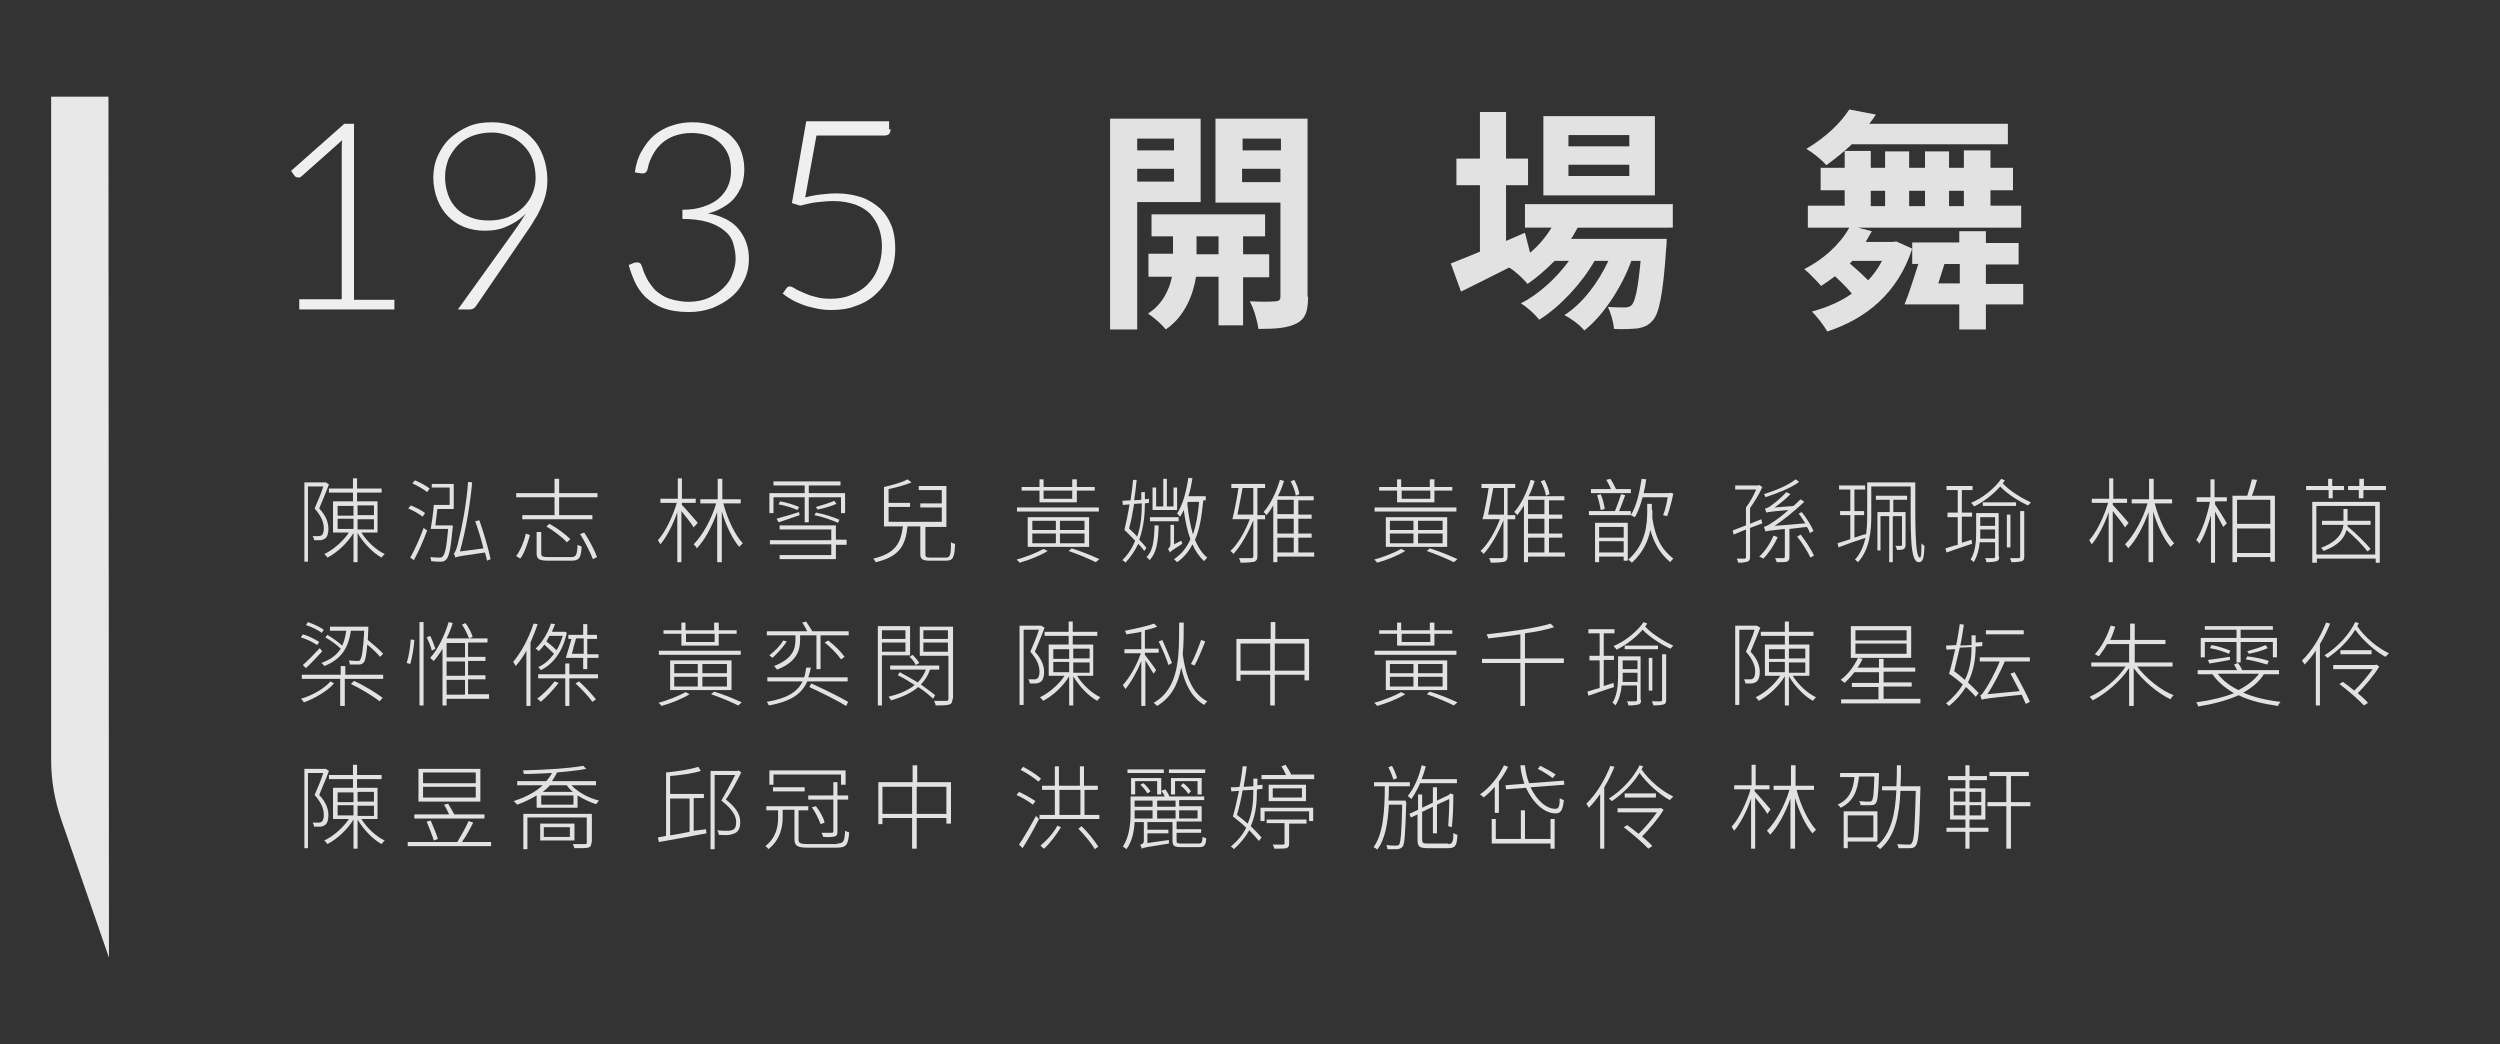 <?xml version="1.0" encoding="utf-8"?>
<!-- Generator: Adobe Illustrator 19.0.0, SVG Export Plug-In . SVG Version: 6.00 Build 0)  -->
<svg version="1.2" baseProfile="tiny" id="圖層_1"
	 xmlns="http://www.w3.org/2000/svg" xmlns:xlink="http://www.w3.org/1999/xlink" x="0px" y="0px" viewBox="-53 318.8 488.7 204.1"
	 xml:space="preserve">
<rect x="-53" y="318.8" width="488.7" height="204.1" fill="#333333" stroke="none"/>
<path id="XMLID_17_" fill="#E8E8E8" d="M-31.7,506l-9.3-26.9c-1.3-3.8-2-7.7-2-11.6V337.7h11.2L-31.7,506L-31.7,506z"/>
<g id="XMLID_16_">
	<path fill="#EFEFEF" d="M5.5,377.3h8.3V348c0-0.6,0-1.2,0.1-1.8l-8,7.1c-0.2,0.2-0.4,0.2-0.6,0.2c-0.3,0-0.5-0.1-0.7-0.3l-0.7-1
		l10.4-9.2h1.9v34.4h7.9v1.9H5.5V377.3z"/>
	<path fill="#EFEFEF" d="M41.9,363.9c-1.5,0-2.8-0.2-4.1-0.7c-1.3-0.5-2.3-1.2-3.2-2.1c-0.9-0.9-1.6-2-2.1-3.3
		c-0.5-1.3-0.8-2.7-0.8-4.3c0-1.5,0.3-3,0.9-4.3c0.6-1.3,1.4-2.5,2.4-3.4s2.2-1.7,3.6-2.3c1.4-0.6,2.9-0.8,4.6-0.8
		c1.6,0,3.1,0.3,4.4,0.8c1.3,0.5,2.5,1.3,3.4,2.3c1,1,1.7,2.2,2.2,3.6c0.5,1.4,0.8,2.9,0.8,4.6c0,0.9-0.1,1.8-0.3,2.7
		c-0.2,0.9-0.5,1.7-0.9,2.6c-0.4,0.9-0.8,1.7-1.4,2.6c-0.5,0.9-1.2,1.9-1.9,2.9l-9.5,13.9c-0.3,0.4-0.7,0.6-1.3,0.6h-2.2l10.7-14.9
		c0.5-0.7,1-1.4,1.4-2c0.4-0.6,0.8-1.3,1.2-1.9c-1,1.1-2.2,1.9-3.6,2.5C45,363.6,43.5,363.9,41.9,363.9z M51.7,353.6
		c0-1.3-0.2-2.5-0.6-3.6c-0.4-1.1-1-2-1.8-2.8c-0.8-0.8-1.7-1.4-2.7-1.8c-1-0.4-2.2-0.7-3.4-0.7c-1.3,0-2.5,0.2-3.7,0.6
		c-1.1,0.4-2.1,1-2.9,1.8c-0.8,0.8-1.4,1.7-1.9,2.7c-0.4,1.1-0.7,2.2-0.7,3.5c0,1.3,0.2,2.5,0.6,3.6c0.4,1.1,1,2,1.7,2.7
		c0.7,0.7,1.6,1.3,2.7,1.7c1,0.4,2.2,0.6,3.5,0.6c1.4,0,2.7-0.2,3.9-0.7c1.1-0.5,2.1-1.1,2.9-1.9c0.8-0.8,1.4-1.7,1.8-2.7
		C51.5,355.6,51.7,354.6,51.7,353.6z"/>
	<path fill="#EFEFEF" d="M82.4,342.7c1.4,0,2.7,0.2,3.9,0.6c1.2,0.4,2.3,1,3.2,1.7c0.9,0.8,1.7,1.7,2.2,2.9s0.8,2.5,0.8,4
		c0,1.2-0.2,2.2-0.5,3.2c-0.4,0.9-0.9,1.8-1.5,2.5c-0.6,0.7-1.4,1.3-2.3,1.8s-1.8,0.9-2.8,1.1c2.7,0.5,4.7,1.5,6,3.1s2,3.5,2,5.8
		c0,1.5-0.3,2.9-0.9,4.1c-0.6,1.3-1.4,2.4-2.5,3.3c-1,0.9-2.3,1.6-3.7,2.2c-1.4,0.5-2.9,0.8-4.6,0.8c-2.1,0-3.8-0.3-5.1-0.8
		c-1.4-0.5-2.5-1.3-3.4-2.1c-0.9-0.9-1.6-1.9-2.1-3c-0.5-1.1-0.9-2.2-1.2-3.3l1-0.4c0.2-0.1,0.4-0.1,0.6-0.1s0.4,0,0.5,0.1
		c0.2,0.1,0.3,0.2,0.4,0.5l0.2,0.5c0.1,0.3,0.2,0.7,0.4,1.1s0.4,0.9,0.7,1.4c0.3,0.5,0.7,1,1.1,1.5s1,0.9,1.6,1.3
		c0.6,0.4,1.4,0.7,2.2,0.9c0.9,0.2,1.9,0.4,3,0.4c1.5,0,2.9-0.3,4-0.8c1.1-0.5,2.1-1.2,2.9-2c0.8-0.8,1.4-1.7,1.7-2.7
		c0.4-1,0.6-1.9,0.6-2.9c0-1.1-0.2-2.1-0.5-3.1c-0.3-1-0.9-1.8-1.8-2.5s-1.9-1.2-3.2-1.6c-1.3-0.4-3-0.6-4.9-0.6v-1.8
		c1.6,0,2.9-0.2,4.1-0.6s2.2-0.9,3-1.6c0.8-0.7,1.4-1.5,1.8-2.4c0.4-0.9,0.6-1.9,0.6-3c0-1.3-0.2-2.4-0.6-3.3
		c-0.4-0.9-1-1.7-1.7-2.3c-0.7-0.6-1.5-1.1-2.5-1.4c-1-0.3-2-0.4-3-0.4c-1.1,0-2.2,0.2-3.1,0.5s-1.8,0.8-2.5,1.4
		c-0.7,0.6-1.3,1.3-1.8,2.2c-0.5,0.9-0.9,1.8-1.1,2.9c-0.1,0.6-0.5,0.9-0.9,0.9c-0.1,0-0.2,0-0.3,0l-1.3-0.2
		c0.2-1.5,0.6-2.9,1.3-4.1s1.4-2.2,2.4-3.1c1-0.8,2.1-1.5,3.4-1.9C79.6,342.9,80.9,342.7,82.4,342.7z"/>
	<path fill="#EFEFEF" d="M121.1,344.1c0,0.3-0.1,0.6-0.3,0.9c-0.2,0.2-0.6,0.3-1.1,0.3h-13.1l-2.2,12.1c1.1-0.3,2.2-0.5,3.2-0.6
		c1-0.1,2-0.2,2.9-0.2c1.9,0,3.5,0.3,5,0.8c1.4,0.5,2.6,1.3,3.6,2.2c1,1,1.7,2.1,2.2,3.4c0.5,1.3,0.7,2.8,0.7,4.3
		c0,1.9-0.3,3.6-1,5.1s-1.6,2.8-2.7,3.8c-1.1,1.1-2.5,1.9-4,2.4c-1.5,0.6-3.1,0.8-4.8,0.8c-1,0-2-0.1-2.9-0.3s-1.8-0.4-2.6-0.7
		c-0.8-0.3-1.5-0.6-2.2-1c-0.7-0.4-1.3-0.8-1.8-1.2l0.7-1c0.2-0.3,0.4-0.4,0.7-0.4c0.2,0,0.5,0.1,1,0.4c0.4,0.3,1,0.5,1.6,0.8
		c0.7,0.3,1.4,0.6,2.3,0.8c0.9,0.3,1.9,0.4,3.1,0.4c1.4,0,2.7-0.2,3.9-0.7s2.3-1.1,3.2-2c0.9-0.9,1.6-1.9,2.1-3.2
		c0.5-1.3,0.8-2.7,0.8-4.3c0-1.3-0.2-2.5-0.6-3.6s-1-2-1.7-2.8c-0.8-0.8-1.8-1.4-2.9-1.8c-1.2-0.4-2.6-0.7-4.2-0.7
		c-1,0-2,0.1-3.1,0.2s-2.2,0.4-3.5,0.7l-1.6-0.5l2.8-16h16.2V344.1z"/>
</g>
<g id="XMLID_15_">
	<path fill="#E2E2E2" d="M169.3,358.3v24.9h-5.3V342h17.7v16.3H169.3z M169.3,345.9v2.3h7.2v-2.3H169.3z M176.5,354.3v-2.5h-7.2v2.5
		H176.5z M190,372.9v9.5h-4.8v-9.5h-4.4c-0.5,3.2-2,7.6-5.9,10.3c-0.8-1-2.4-2.4-3.5-3.1c2.9-1.8,4.2-4.8,4.7-7.2h-4.6v-4.5h4.8V365
		h-4.2v-4.3h22.2v4.3H190v3.5h5.1v4.5H190z M185.2,368.4V365h-4.3v3.5H185.2z M202.7,376.8c0,2.8-0.5,4.3-2.2,5.2
		c-1.7,0.9-4,1.1-7.5,1.1c-0.2-1.5-0.9-4-1.7-5.4c2.1,0.1,4.3,0.1,5,0c0.7,0,1-0.3,1-0.9v-18.4h-12.7V342h18V376.8z M189.9,345.9
		v2.3h7.5v-2.3H189.9z M197.3,354.4v-2.6h-7.5v2.6H197.3z"/>
	<path fill="#E2E2E2" d="M255.4,363.3c-0.4,0.7-0.8,1.5-1.3,2.2h18.7c0,0,0,1.2-0.1,1.9c-0.6,9-1.4,12.7-2.6,14
		c-0.9,1.1-1.9,1.4-3,1.6c-1.1,0.1-2.8,0.2-4.6,0.1c-0.1-1.3-0.6-3.1-1.2-4.3c1.5,0.1,2.7,0.1,3.3,0.1c0.6,0,1-0.1,1.4-0.5
		c0.6-0.7,1.2-3,1.7-8.6h-1.8c-1.9,5.2-5.5,10.7-9.2,13.6c-0.9-1.1-2.5-2.3-3.9-3c3.5-2.2,6.6-6.3,8.6-10.6h-2.7
		c-2.5,4.4-6.8,9-10.8,11.5c-0.9-1.1-2.3-2.4-3.6-3.2c3.4-1.7,6.9-4.9,9.4-8.3h-2.8c-1.7,1.7-3.5,3.3-5.3,4.5
		c-0.7-0.9-2.4-2.5-3.6-3.2c-3.3,1.7-6.6,3.3-9.4,4.7l-2-5.5c1.6-0.6,3.5-1.4,5.7-2.3v-13h-4.6v-5.2h4.6v-9.1h5.1v9.1h4.3v5.2h-4.3
		v10.9l3.7-1.6l1,3.9c1.7-1.4,3.1-3.1,4.2-4.9h-5.2v-4.6h28.9v4.6H255.4z M270.5,357h-21.8v-15.5h21.8V357z M265.5,345.2h-11.9v2.2
		h11.9V345.2z M265.5,351h-11.9v2.2h11.9V351z"/>
	<path fill="#E2E2E2" d="M320.8,367.4c-2.8,8.7-9,13.7-16.6,16.2c-0.6-1.1-2.1-3-3-3.9c2.9-0.8,5.5-1.9,7.8-3.5
		c-0.8-1-2.1-2.3-3.3-3.4c-0.9,0.7-1.8,1.3-2.7,1.9c-0.7-0.8-2.3-2.5-3.3-3.3c3.6-1.8,6.9-4.7,8.8-8.1h-8.1v-4.3h7.2v-3h-4.7v-4.4
		h4.7v-3.3h5.1v3.3h2.8v-3.2h4.7v3.2h3.1v-3.2h4.7v3.2h2.9v-3.4h5.2v3.4h4.4v4.4h-4.4v3h6v4.3h-31.9l2.7,0.7
		c-0.4,0.7-0.8,1.4-1.2,2.1h5.2l0.8-0.1L320.8,367.4z M308.9,347.1c-1.5,1.4-3.1,2.7-4.9,4c-0.9-1.1-2.7-2.5-3.9-3.2
		c3.9-2.3,6.8-5.2,8.4-7.7l5.2,1c-0.4,0.6-0.8,1.2-1.3,1.8h27.1v4H308.9z M309.1,369.8l-0.5,0.5c1.3,1.1,2.6,2.3,3.6,3.3
		c1.1-1.2,1.9-2.3,2.7-3.8H309.1z M312.7,359.1h2.8v-3h-2.8V359.1z M342.5,378.3h-7.3v4.9h-5.2v-4.9h-5.7l-5,0
		c0.9-2.2,1.8-5.1,2.7-7.9h-1.2v-4.2h9.2V364h5.2v2.3h6.4v4.2h-6.4v3.8h7.3V378.3z M320.2,356.1v3h3.1v-3H320.2z M330.1,374.2v-3.8
		h-3c-0.4,1.3-0.8,2.5-1.2,3.8H330.1z M328,356.1v3h2.9v-3H328z"/>
</g>
<rect id="XMLID_19_" x="-1.2" y="409.9" fill="none" width="432.8" height="118.5"/>
<g>
	<path fill="#E2E2E2" d="M11.3,413.5c-0.5,1.4-1.3,3.2-1.9,4.7c1.4,1.5,1.8,2.8,1.8,4c0,0.8-0.2,1.6-0.7,1.9
		c-0.2,0.1-0.5,0.3-0.9,0.3c-0.4,0-0.8,0-1.2,0c0-0.2-0.1-0.5-0.3-0.8c0.5,0,0.9,0,1.2,0c0.3,0,0.5-0.1,0.6-0.2
		c0.3-0.2,0.4-0.8,0.4-1.3c0-1.1-0.4-2.3-1.8-3.9c0.6-1.4,1.3-3,1.7-4.3h-3v14.7H6.5v-15.5h4.1l0.1,0L11.3,413.5z M17.7,423
		c1.1,1.7,2.8,3.3,4.5,4.1c-0.2,0.2-0.5,0.5-0.6,0.7c-1.7-0.9-3.6-2.9-4.7-4.8v5.7h-0.8V423c-1.2,2-3.3,3.9-5.1,4.8
		c-0.1-0.2-0.4-0.5-0.6-0.7c1.7-0.8,3.7-2.5,4.8-4.2h-3.1v-6.1h3.9v-1.7h-4.7v-0.8h4.7v-2h0.8v2h4.8v0.8h-4.8v1.7h4v6.1H17.7z
		 M13,419.6h3.1v-1.9H13V419.6z M13,422.2h3.1v-2H13V422.2z M16.9,417.6v1.9h3.2v-1.9H16.9z M20.1,420.3h-3.2v2h3.2V420.3z"/>
	<path fill="#E2E2E2" d="M29.6,419.8c-0.6-0.5-1.8-1.2-2.8-1.6l0.5-0.6c1,0.4,2.2,1,2.8,1.5L29.6,419.8z M27.2,427.8
		c0.8-1.4,1.9-3.8,2.6-5.8l0.7,0.5c-0.7,1.9-1.7,4.2-2.6,5.8L27.2,427.8z M28.1,412.7c1,0.4,2.3,1.1,2.9,1.6l-0.5,0.7
		c-0.6-0.5-1.9-1.3-2.9-1.7L28.1,412.7z M31.4,413.4h4.3v4.9h-3.2c-0.1,1.1-0.3,2.2-0.4,3.2h3.4c0,0,0,0.3,0,0.4
		c-0.4,4.2-0.7,5.7-1.3,6.3c-0.3,0.3-0.6,0.4-1,0.4c-0.4,0-1.1,0-1.9-0.1c0-0.2-0.1-0.6-0.2-0.8c0.8,0.1,1.5,0.1,1.8,0.1
		s0.5,0,0.6-0.2c0.5-0.4,0.8-1.9,1.1-5.4h-3.4c0.2-1.2,0.5-3.2,0.6-4.7h3.1v-3.4h-3.5V413.4z M42.2,428.4c-0.1-0.5-0.2-1-0.4-1.6
		c-4.9,0.7-5.5,0.8-5.8,1c0-0.2-0.2-0.6-0.3-0.8c0.3-0.1,0.7-1.3,1-2.8c0.4-1.4,1.5-6.7,1.8-11.2l0.8,0.1c-0.4,4.4-1.3,9.7-2.4,13.5
		l4.6-0.6c-0.4-1.7-1-3.6-1.6-5.3l0.8-0.2c0.9,2.5,1.8,5.7,2.2,7.6L42.2,428.4z"/>
	<path fill="#E2E2E2" d="M47.9,427.5c0.9-1.2,1.6-3,1.9-4.4l0.8,0.3c-0.4,1.4-1,3.4-1.9,4.6L47.9,427.5z M63.8,415.2v0.8h-7.5v3.5
		h6.5v0.8H49.1v-0.8h6.3v-3.5h-7.5v-0.8h7.5v-2.8h0.9v2.8H63.8z M58.6,427.7c1,0,1.2-0.3,1.3-2.4c0.2,0.1,0.6,0.3,0.8,0.3
		c-0.1,2.3-0.5,2.8-2,2.8h-4.5c-1.8,0-2.3-0.3-2.3-1.4v-4.2h0.9v4.2c0,0.5,0.2,0.7,1.4,0.7H58.6z M57.8,424.8
		c-0.8-0.9-2.5-2.2-4-3.1l0.6-0.5c1.5,0.8,3.2,2.1,4.1,3L57.8,424.8z M61.2,422.9c1,1.5,2.1,3.6,2.5,4.8l-0.8,0.4
		c-0.5-1.3-1.5-3.3-2.5-4.9L61.2,422.9z"/>
	<path fill="#E2E2E2" d="M82.6,421.9c-0.4-0.7-1.6-2.2-2.4-3.2v10h-0.8v-9.8c-0.8,2.4-2.1,4.9-3.3,6.3c-0.1-0.2-0.4-0.6-0.5-0.8
		c1.4-1.5,2.9-4.6,3.7-7.3h-3.2v-0.8h3.4v-4h0.8v4h2.7v0.8h-2.7v0.4c0.6,0.6,2.6,2.9,3.1,3.5L82.6,421.9z M88.4,417.2
		c0.8,3.1,2.3,6.2,3.8,7.8c-0.2,0.2-0.5,0.5-0.7,0.7c-1.3-1.5-2.6-4.2-3.4-6.9v9.9h-0.9v-9.8c-1,2.8-2.5,5.6-4,7.1
		c-0.1-0.3-0.4-0.6-0.6-0.8c1.7-1.7,3.5-4.9,4.4-8h-3.1v-0.8h3.4v-4h0.9v4h3.6v0.8H88.4z"/>
	<path fill="#E2E2E2" d="M98.2,419.1h-0.8v-3.9h6.9v-1.5h-6.1v-0.8h13.1v0.8h-6.2v1.5h7.1v3.9h-0.8V416h-6.3v4.9h-0.8V416h-6.1
		V419.1z M112.5,425.3h-2.1v2.8h-11v-0.8h10.1v-2.1h-12v-0.8h12v-2.1H99.4v-0.8h11v2.8h2.1V425.3z M98.8,420.2
		c1.1-0.3,2.8-0.8,4.4-1.3l0.1,0.6c-1.4,0.5-2.9,1-4.1,1.4L98.8,420.2z M99.5,416.8c1.2,0.2,2.8,0.7,3.7,1.1l-0.3,0.6
		c-0.9-0.4-2.4-0.9-3.7-1.1L99.5,416.8z M110.8,421c-1.1-0.5-3-1.2-4.6-1.5l0.3-0.5c1.6,0.3,3.5,0.9,4.6,1.4L110.8,421z
		 M110.5,417.3c-1.1,0.5-2.6,0.9-3.7,1.1l-0.3-0.5c1.1-0.3,2.7-0.8,3.6-1.2L110.5,417.3z"/>
	<path fill="#E2E2E2" d="M131.9,427.8c0.8,0,1-0.4,1-3c0.2,0.1,0.5,0.3,0.8,0.3c-0.1,2.7-0.4,3.3-1.8,3.3h-3.1
		c-1.5,0-1.9-0.3-1.9-1.3v-5.4h-2.5c-0.4,3.8-1.6,5.9-6.2,7c-0.1-0.2-0.3-0.5-0.5-0.7c4.3-1,5.4-3,5.8-6.3h-3.7V414h0
		c1.7-0.4,3.6-0.9,4.6-1.5l0.8,0.6c-1.2,0.5-3,1-4.5,1.3v2.7h4.2v0.8h-4.2v2.9h10.4V418h-4.2v-0.8h4.2v-2.6h-4.5v-0.8h5.4v8h-4.1
		v5.4c0,0.5,0.2,0.6,1,0.6H131.9z"/>
	<path fill="#E2E2E2" d="M151.8,426.5c-1.4,0.9-3.7,1.8-5.5,2.3c-0.1-0.2-0.4-0.5-0.6-0.6c1.8-0.5,4.1-1.4,5.3-2.1L151.8,426.5z
		 M161.8,418.8h-16v-0.8h16V418.8z M150.2,414.7h-3.5v-0.7h3.5v-1.5h0.8v1.5h5.6v-1.5h0.9v1.5h3.5v0.7h-3.5v2.3h-7.3V414.7z
		 M147.9,425.7v-5.8h12v5.8H147.9z M148.8,422.4h4.6v-1.8h-4.6V422.4z M148.8,425h4.6v-1.9h-4.6V425z M151,414.7v1.6h5.6v-1.6H151z
		 M159,420.6h-4.8v1.8h4.8V420.6z M159,423.1h-4.8v1.9h4.8V423.1z M156.5,426c2,0.6,4.1,1.5,5.4,2.1l-0.7,0.6
		c-1.2-0.6-3.3-1.5-5.3-2.2L156.5,426z"/>
	<path fill="#E2E2E2" d="M170.7,426.5c-0.3-0.4-0.7-0.9-1.2-1.4c-0.6,1.3-1.4,2.5-2.5,3.7c-0.1-0.2-0.4-0.4-0.6-0.5
		c1.2-1.2,2-2.5,2.5-3.8c-0.7-0.7-1.4-1.5-2.1-2.1c0.3-1.3,0.7-3.1,1-5l-1.3,0.1l-0.1-0.8l1.6-0.1c0.2-1.4,0.4-2.8,0.5-4l0.7,0
		c-0.1,1.2-0.3,2.6-0.5,4l1.4-0.1V415h0.7v1.4l0.8-0.1v0.8l-0.8,0.1c0,2.1-0.2,4.6-1.1,7.1c0.6,0.6,1.1,1.2,1.4,1.6L170.7,426.5z
		 M168.7,417.3c-0.3,1.8-0.6,3.5-1,4.8c0.5,0.5,1.1,1,1.6,1.6c0.8-2.3,0.9-4.6,0.9-6.5L168.7,417.3z M173.5,421.5
		c-0.1,3.2-0.4,5.4-1.8,6.8c-0.1-0.2-0.4-0.5-0.6-0.6c1.3-1.2,1.5-3.2,1.6-6.2H173.5z M171.8,419.9h5.6v0.8h-5.6V419.9z
		 M177.1,418.5h-4.8v-4.4h0.7v3.7h1.4v-5.4h0.7v5.4h1.3v-3.7h0.7V418.5z M177.9,424.5c0.1,0.2,0.2,0.5,0.2,0.6
		c-2,1.3-2.3,1.5-2.4,1.7c-0.1-0.2-0.3-0.6-0.4-0.7c0.2-0.1,0.5-0.4,0.5-1.1v-3.6h0.7v3.8L177.9,424.5z M182.2,416.8
		c-0.3,3-0.7,5.5-1.6,7.5c0.6,1.5,1.4,2.7,2.4,3.5c-0.2,0.2-0.5,0.5-0.6,0.7c-0.9-0.8-1.7-1.9-2.3-3.3c-0.7,1.4-1.7,2.6-3,3.5
		c-0.1-0.1-0.4-0.4-0.6-0.6c1.5-1,2.5-2.3,3.2-3.9c-0.6-1.6-1-3.5-1.3-5.7c-0.2,0.5-0.5,0.9-0.7,1.3c-0.1-0.1-0.4-0.4-0.6-0.6
		c1.1-1.7,1.8-4.3,2.2-7l0.8,0.1c-0.2,1.2-0.4,2.4-0.8,3.5h3.4v0.8H182.2z M179.2,416.8c0,0.2-0.1,0.3-0.1,0.5
		c0.2,2.2,0.6,4.2,1.1,6c0.6-1.8,1-3.9,1.2-6.4H179.2z"/>
	<path fill="#E2E2E2" d="M192.8,419.5h1.5v0.8h-1.5v7.2c0,0.7-0.2,0.9-0.6,1.1c-0.5,0.1-1.3,0.2-2.7,0.2c0-0.3-0.2-0.6-0.3-0.9
		c1.1,0,2.1,0,2.4,0c0.3,0,0.4-0.1,0.4-0.4v-7c-1,2.5-2.5,5.1-3.9,6.6c-0.1-0.2-0.4-0.5-0.6-0.6c1.4-1.2,2.9-3.8,3.8-6.2h-3.4
		c0.4-1.5,0.9-4.1,1.2-6.1h-1.4v-0.8h6.6v0.8h-1.5V419.5z M189.9,414.2c-0.3,1.6-0.7,3.7-1,5.2h3.1v-5.2H189.9z M203.8,427.6h-7.1
		v1.1h-0.8v-11.1c-0.4,0.7-0.8,1.3-1.3,1.9c-0.1-0.2-0.5-0.5-0.6-0.6c1.4-1.6,2.5-3.9,3.2-6.3l0.8,0.2c-0.3,1-0.7,2.1-1.2,3h7v0.8
		h-3v2.8h2.6v0.8h-2.6v2.9h2.6v0.8h-2.6v2.9h3.1V427.6z M199.9,416.5h-3.2v2.8h3.2V416.5z M199.9,420.2h-3.2v2.9h3.2V420.2z
		 M196.7,426.8h3.2v-2.9h-3.2V426.8z M200.3,415.7c-0.1-0.8-0.5-1.9-1-2.8l0.7-0.3c0.5,0.9,0.9,2,1,2.8L200.3,415.7z"/>
	<path fill="#E2E2E2" d="M221.7,426.5c-1.4,0.9-3.7,1.8-5.5,2.3c-0.1-0.2-0.4-0.5-0.6-0.6c1.8-0.5,4.1-1.4,5.3-2.1L221.7,426.5z
		 M231.7,418.8h-16v-0.8h16V418.8z M220.1,414.7h-3.5v-0.7h3.5v-1.5h0.8v1.5h5.6v-1.5h0.9v1.5h3.5v0.7h-3.5v2.3h-7.3V414.7z
		 M217.9,425.7v-5.8h12v5.8H217.9z M218.7,422.4h4.6v-1.8h-4.6V422.4z M218.7,425h4.6v-1.9h-4.6V425z M221,414.7v1.6h5.6v-1.6H221z
		 M229,420.6h-4.8v1.8h4.8V420.6z M229,423.1h-4.8v1.9h4.8V423.1z M226.5,426c2,0.6,4.1,1.5,5.4,2.1l-0.7,0.6
		c-1.2-0.6-3.3-1.5-5.3-2.2L226.5,426z"/>
	<path fill="#E2E2E2" d="M241.7,419.5h1.5v0.8h-1.5v7.2c0,0.7-0.2,0.9-0.6,1.1c-0.5,0.1-1.3,0.2-2.7,0.2c0-0.3-0.2-0.6-0.3-0.9
		c1.1,0,2.1,0,2.4,0c0.3,0,0.4-0.1,0.4-0.4v-7c-1,2.5-2.5,5.1-3.9,6.6c-0.1-0.2-0.4-0.5-0.6-0.6c1.4-1.2,2.9-3.8,3.8-6.2h-3.4
		c0.4-1.5,0.9-4.1,1.2-6.1h-1.4v-0.8h6.6v0.8h-1.5V419.5z M238.9,414.2c-0.3,1.6-0.7,3.7-1,5.2h3.1v-5.2H238.9z M252.8,427.6h-7.1
		v1.1h-0.8v-11.1c-0.4,0.7-0.8,1.3-1.3,1.9c-0.1-0.2-0.5-0.5-0.6-0.6c1.4-1.6,2.5-3.9,3.2-6.3l0.8,0.2c-0.3,1-0.7,2.1-1.2,3h7v0.8
		h-3v2.8h2.6v0.8h-2.6v2.9h2.6v0.8h-2.6v2.9h3.1V427.6z M248.9,416.5h-3.2v2.8h3.2V416.5z M248.9,420.2h-3.2v2.9h3.2V420.2z
		 M245.7,426.8h3.2v-2.9h-3.2V426.8z M249.2,415.7c-0.1-0.8-0.5-1.9-1-2.8l0.7-0.3c0.5,0.9,0.9,2,1,2.8L249.2,415.7z"/>
	<path fill="#E2E2E2" d="M265.8,419.5h-8.2v-0.8h5.1c0.4-1,0.9-2.4,1.2-3.3l0.8,0.2c-0.4,1-0.8,2.2-1.2,3.1h2.3L265.8,419.5
		c1.1-1.8,1.7-4.4,2.1-7.1l0.9,0.1c-0.1,0.9-0.3,1.9-0.5,2.7h5l0.2-0.1l0.6,0.2c-0.3,1.5-0.8,3.3-1.2,4.4l-0.8-0.2
		c0.4-0.9,0.7-2.3,0.9-3.5h-4.9c-0.4,1.5-0.9,2.9-1.5,3.9C266.5,419.9,266,419.6,265.8,419.5L265.8,419.5z M265.7,415.2H258v-0.8
		h3.9c-0.2-0.6-0.6-1.2-0.9-1.8l0.8-0.2c0.4,0.6,0.8,1.4,1.1,2h2.9V415.2z M258.7,421h6.5v7.4h-0.8v-0.8h-4.8v1.1h-0.8V421z
		 M259.9,418.5c-0.1-0.8-0.4-2-0.7-2.9l0.7-0.2c0.4,0.9,0.7,2.1,0.8,2.9L259.9,418.5z M259.6,421.8v2.1h4.8v-2.1H259.6z
		 M264.4,426.8v-2.2h-4.8v2.2H264.4z M270,418.5c0,0.5,0,1.1,0,1.6c0.6,3.8,1.7,6,4.1,7.9c-0.2,0.2-0.5,0.5-0.6,0.7
		c-2-1.7-3.1-3.6-3.9-6.3c-0.4,2.1-1.4,4.4-3.6,6.4c-0.2-0.2-0.5-0.5-0.7-0.6c3.5-3.1,3.7-7,3.7-9.7v-1.2h0.9V418.5z"/>
	<path fill="#E2E2E2" d="M289.1,422v5.7c0,0.5-0.1,0.7-0.5,0.9c-0.4,0.1-0.9,0.2-1.8,0.2c0-0.2-0.2-0.5-0.3-0.8c0.7,0,1.4,0,1.5,0
		c0.2,0,0.3-0.1,0.3-0.3v-5.4l-2.4,1l-0.2-0.8c0.7-0.3,1.6-0.6,2.6-1V418c0.7-0.9,1.5-2.3,2-3.5h-4.1v-0.8h4.5l0.2-0.1l0.6,0.4
		c-0.6,1.4-1.6,3-2.4,4.1v3.1c0.7-0.3,1.4-0.6,2.2-0.9l0.2,0.8L289.1,422z M294.5,423.8c-0.7,1.6-1.8,3.2-2.8,4.2
		c-0.2-0.1-0.6-0.3-0.8-0.4c1.1-1,2.1-2.5,2.8-4.1L294.5,423.8z M298.7,413c-1.6,1.2-4.2,2.2-6.6,3c0-0.2-0.2-0.5-0.3-0.6
		c2.3-0.7,4.9-1.8,6.2-2.9L298.7,413z M296.8,422.2v5.5c0,0.5-0.1,0.7-0.5,0.9c-0.4,0.1-1,0.1-2,0.1c0-0.2-0.2-0.5-0.3-0.8
		c0.8,0,1.4,0,1.6,0c0.2,0,0.3-0.1,0.3-0.3v-5.4c-3,0.3-3.5,0.4-3.8,0.5c0-0.2-0.2-0.6-0.3-0.9c0.4-0.1,1-0.4,1.7-0.9
		c0.5-0.3,1.8-1.2,3.1-2.4c-3.5,0.3-4,0.4-4.3,0.5c-0.1-0.2-0.2-0.6-0.3-0.8c0.3,0,0.7-0.2,1.1-0.5c0.5-0.3,2-1.5,3.1-2.7l0.8,0.4
		c-1,1-2.1,1.9-3.1,2.6l3.7-0.3c0.5-0.4,0.9-0.9,1.4-1.3l0.7,0.5c-1.9,1.8-3.9,3.4-5.8,4.7l6-0.5c-0.4-0.6-0.8-1.3-1.3-1.9l0.6-0.3
		c0.9,1.1,1.9,2.7,2.3,3.7l-0.7,0.4c-0.1-0.3-0.3-0.8-0.6-1.2L296.8,422.2z M299,423.3c1,1.3,2.1,3,2.6,4.1l-0.7,0.4
		c-0.5-1.1-1.6-2.9-2.6-4.1L299,423.3z"/>
	<path fill="#E2E2E2" d="M311.8,423.9c-1.9,0.6-3.9,1.3-5.4,1.9l-0.2-0.8c0.7-0.2,1.5-0.5,2.5-0.8v-4.7h-2v-0.8h2v-4.2h-2.2v-0.8
		h5.1v0.8h-2.1v4.2h1.9v0.8h-1.9v4.4c0.7-0.2,1.4-0.5,2.2-0.7L311.8,423.9z M321.4,413.1c0,7.6-0.1,14.7,0.9,14.7
		c0.3,0,0.3-1.2,0.3-2.8c0.2,0.2,0.4,0.4,0.6,0.5c-0.1,2.4-0.3,3.2-1.1,3.2c-1.8,0-1.6-5.9-1.6-14.8h-7.7v5.8c0,2.8-0.3,6.5-2.6,9
		c-0.1-0.1-0.4-0.4-0.6-0.5c2.2-2.4,2.4-5.8,2.4-8.5v-6.6H321.4z M313.7,415.7h6.1v0.8h-2.7v2.4h2.4v6.4c0,0.4-0.1,0.6-0.3,0.8
		c-0.3,0.2-0.7,0.2-1.4,0.2c0-0.2-0.1-0.5-0.3-0.8c0.6,0,1,0,1.1,0c0.2,0,0.2-0.1,0.2-0.2v-5.6h-1.7v0.1H317v8.9h-0.7v-8.9h0v-0.1
		h-1.7v6.7H314v-7.5h2.4v-2.4h-2.7V415.7z"/>
	<path fill="#E2E2E2" d="M332.5,425.1c-1.8,0.6-3.6,1.2-5,1.7l-0.2-0.8c0.7-0.2,1.5-0.5,2.4-0.7v-5.4h-2V419h2v-4.4h-2.2v-0.8h5.1
		v0.8h-2.1v4.4h2v0.8h-2v5.1l1.9-0.6L332.5,425.1z M337.8,427.6c0,0.5-0.1,0.8-0.5,0.9c-0.4,0.1-1,0.2-2,0.2c0-0.2-0.1-0.6-0.3-0.8
		c0.8,0,1.5,0,1.7,0c0.2,0,0.3-0.1,0.3-0.3v-2.8h-3c-0.1,1.3-0.5,2.8-1.2,3.9c-0.1-0.2-0.5-0.5-0.6-0.5c1-1.6,1.1-3.7,1.1-5.3v-3.8
		h4.4V427.6z M338.9,412.7c-0.1,0.2-0.3,0.4-0.4,0.6c1.3,1.4,3.7,2.9,5.5,3.7c-0.2,0.2-0.4,0.5-0.6,0.6c-1.7-0.8-4-2.2-5.4-3.7
		c-1.4,1.6-3.4,3.1-5.1,3.9c-0.1-0.2-0.4-0.5-0.6-0.7c2.2-0.9,4.6-2.8,5.9-4.7L338.9,412.7z M337,424.1v-1.8h-2.9v0.6
		c0,0.4,0,0.8,0,1.2H337z M334.1,419.9v1.7h2.9v-1.7H334.1z M341.1,417.7h-6.5V417h6.5V417.7z M340,425.8h-0.7v-6.4h0.7V425.8z
		 M341.9,418.7h0.8v8.9c0,0.5-0.1,0.8-0.5,0.9c-0.4,0.1-1,0.2-2,0.2c0-0.2-0.2-0.5-0.3-0.8c0.8,0,1.5,0,1.7,0c0.2,0,0.3-0.1,0.3-0.3
		V418.7z"/>
	<path fill="#E2E2E2" d="M362.4,421.9c-0.4-0.7-1.6-2.2-2.4-3.2v10h-0.8v-9.8c-0.8,2.4-2.1,4.9-3.3,6.3c-0.1-0.2-0.4-0.6-0.5-0.8
		c1.4-1.5,2.9-4.6,3.7-7.3h-3.2v-0.8h3.4v-4h0.8v4h2.7v0.8H360v0.4c0.6,0.6,2.6,2.9,3.1,3.5L362.4,421.9z M368.2,417.2
		c0.8,3.1,2.3,6.2,3.8,7.8c-0.2,0.2-0.5,0.5-0.7,0.7c-1.3-1.5-2.6-4.2-3.4-6.9v9.9H367v-9.8c-1,2.8-2.5,5.6-4,7.1
		c-0.1-0.3-0.4-0.6-0.6-0.8c1.7-1.7,3.5-4.9,4.4-8h-3.1v-0.8h3.4v-4h0.9v4h3.6v0.8H368.2z"/>
	<path fill="#E2E2E2" d="M380,416h2.3v0.8H380v0.6c0.4,0.6,2,3.1,2.3,3.7l-0.7,0.7c-0.3-0.6-1.1-2-1.6-3v10h-0.8v-9.3
		c-0.6,2.2-1.4,4.3-2.3,5.6c-0.1-0.3-0.4-0.6-0.6-0.7c1.1-1.7,2.2-4.8,2.7-7.5h-2.6V416h2.7v-3.5h0.8V416z M391.7,415.7v12.9h-0.9
		v-0.9h-6.5v1h-0.9v-13h2.9c0.3-1,0.7-2.3,0.9-3.2l1,0.1c-0.3,1-0.6,2.2-1,3.1H391.7z M384.3,416.5v4.7h6.5v-4.7H384.3z
		 M390.8,426.9v-4.8h-6.5v4.8H390.8z"/>
	<path fill="#E2E2E2" d="M402.1,414.6h-4.3v-0.8h4.3v-1.4h0.8v1.4h2.3v0.8H403v1.6h-0.8V414.6z M399,416.9h13.2v11.9h-0.8V428h-11.5
		v0.8H399V416.9z M399.8,417.7v9.5h11.5v-9.5H399.8z M409.8,426.6c-0.8-1.1-2.5-2.8-4.1-4.2c-0.4,1.5-1.5,3-4.5,4.1
		c-0.1-0.2-0.3-0.5-0.5-0.6c3.4-1.3,4.2-3,4.4-4.5h-4.2v-0.8h4.2v0v-2.3h0.8v2.3v0h4.5v0.8h-4.5l0,0.3c1.7,1.4,3.6,3.3,4.5,4.4
		L409.8,426.6z M413.4,413.8v0.8H409v1.6h-0.9v-1.6H406v-0.8h2.2v-1.4h0.9v1.4H413.4z"/>
</g>
<g>
	<path fill="#E2E2E2" d="M12.3,452.4c-1.3,1.5-3.9,3-5.9,3.7c-0.1-0.2-0.4-0.6-0.6-0.7c2.1-0.6,4.5-1.9,5.8-3.4L12.3,452.4z
		 M9,444.9c-0.7-0.5-2.1-1.2-3.2-1.5l0.4-0.6c1.1,0.3,2.5,1,3.2,1.5L9,444.9z M14.4,450.7h7.5v0.8h-7.5v5.3h-0.9v-5.3H6v-0.8h7.6
		V449h0.9V450.7z M6.2,448.8c0.9-0.8,2.2-2.1,3.3-3.3l0.5,0.6c-1,1.1-2.1,2.3-3.2,3.3L6.2,448.8z M9.9,442.5c-0.7-0.5-2-1.2-3.1-1.5
		l0.4-0.6c1.1,0.4,2.4,1,3.1,1.5L9.9,442.5z M15.6,442c-0.5,3.8-2.2,5.8-5.2,7c-0.1-0.2-0.4-0.5-0.6-0.6c1.7-0.6,3-1.5,3.8-2.8
		c-0.7-0.7-1.9-1.6-3-2.2l0.4-0.5c1,0.6,2.1,1.4,2.9,2.1c0.4-0.8,0.6-1.8,0.8-2.9h-3.2v-0.8H19c0,0,0,0.3,0,0.4
		c0,0.8-0.1,1.5-0.1,2.2c1.1,0.9,2.4,2,3,2.7l-0.6,0.6c-0.5-0.6-1.5-1.6-2.5-2.4c-0.2,2.2-0.4,3.2-0.7,3.5c-0.3,0.3-0.5,0.4-1,0.4
		c-0.4,0-1,0-1.7,0c0-0.2-0.1-0.5-0.2-0.8c0.7,0.1,1.4,0.1,1.7,0.1s0.4,0,0.5-0.2c0.3-0.4,0.6-1.8,0.8-5.7H15.6z M16.2,451.9
		c2,0.9,4.4,2.4,5.6,3.3l-0.6,0.7c-1.2-1-3.6-2.4-5.6-3.4L16.2,451.9z"/>
	<path fill="#E2E2E2" d="M26.5,448.4c0.4-1.2,0.7-3.2,0.8-4.6l0.7,0.1c-0.1,1.4-0.4,3.4-0.8,4.7L26.5,448.4z M29,440.4h0.8v16.3H29
		V440.4z M31.4,446c-0.1-0.7-0.6-1.8-1-2.6l0.7-0.3c0.4,0.8,0.8,1.9,1,2.5L31.4,446z M42.8,455.4h-8.5v1.3h-0.8v-11.1
		c-0.5,0.9-1.1,1.7-1.7,2.4c-0.2-0.1-0.5-0.4-0.7-0.6c1.5-1.7,2.8-4.3,3.6-7l0.8,0.2c-0.3,1-0.7,2-1.2,3h8v0.8h-3.8v2.8h3.4v0.8
		h-3.4v2.8h3.4v0.8h-3.4v2.9h4.1V455.4z M37.9,444.5h-3.6v2.8h3.6V444.5z M37.9,448.1h-3.6v2.8h3.6V448.1z M34.3,454.6h3.6v-2.9
		h-3.6V454.6z M38.7,443.6c-0.3-0.7-0.8-1.9-1.4-2.7l0.7-0.3c0.6,0.8,1.2,2,1.4,2.7L38.7,443.6z"/>
	<path fill="#E2E2E2" d="M52.1,440.8c-0.4,1.2-0.9,2.4-1.4,3.6v12.4h-0.8v-10.8c-0.6,1.1-1.3,2.1-2.1,3c-0.1-0.2-0.3-0.6-0.5-0.8
		c1.6-1.9,3.1-4.7,4-7.5L52.1,440.8z M57.8,442.5c-0.8,3.8-2.8,6.2-5.1,7.3c-0.1-0.2-0.3-0.5-0.5-0.6c1.2-0.5,2.2-1.4,3.1-2.6
		c-0.5-0.5-1.3-1.2-1.9-1.8c-0.3,0.5-0.7,0.9-1.1,1.3c-0.1-0.2-0.4-0.4-0.6-0.5c1.5-1.4,2.5-3.4,3-4.9l0.8,0.1
		c-0.2,0.5-0.4,1-0.6,1.5h2.4l0.2,0L57.8,442.5z M56.2,452.3c-1,1.3-2.4,2.8-3.5,3.7c-0.1-0.2-0.5-0.5-0.7-0.6
		c1.2-0.9,2.5-2.2,3.4-3.4L56.2,452.3z M58.3,450.6h5.6v0.8h-5.6v5.4h-0.8v-5.4h-5.3v-0.8h5.3v-2.1h0.8V450.6z M54.4,443.1
		c-0.2,0.4-0.4,0.7-0.6,1.1c0.7,0.5,1.5,1.2,2,1.7c0.5-0.8,0.9-1.8,1.2-2.8H54.4z M64,446.6v0.8h-2.2v2.2h-0.8v-2.2h-3v0h-0.4
		c0.3-1,0.8-2.5,1.1-3.7h-0.6v-0.8h2.9v-2.1h0.8v2.1h1.9v0.8h-1.9v3H64z M61.1,446.6v-3h-1.5c-0.3,1-0.6,2.1-0.8,3H61.1z M60.2,452
		c1.2,1.1,2.6,2.6,3.3,3.5l-0.7,0.5c-0.7-1-2.1-2.5-3.3-3.6L60.2,452z"/>
	<path fill="#E2E2E2" d="M81.8,454.5c-1.4,0.9-3.7,1.8-5.5,2.3c-0.1-0.2-0.4-0.5-0.6-0.6c1.8-0.5,4.1-1.4,5.3-2.1L81.8,454.5z
		 M91.8,446.8h-16v-0.8h16V446.8z M80.2,442.7h-3.5v-0.7h3.5v-1.5h0.8v1.5h5.6v-1.5h0.9v1.5h3.5v0.7h-3.5v2.3h-7.3V442.7z M78,453.7
		v-5.8h12v5.8H78z M78.8,450.4h4.6v-1.8h-4.6V450.4z M78.8,453h4.6v-1.9h-4.6V453z M81.1,442.7v1.6h5.6v-1.6H81.1z M89.1,448.6h-4.8
		v1.8h4.8V448.6z M89.1,451.1h-4.8v1.9h4.8V451.1z M86.6,454c2,0.6,4.1,1.5,5.4,2.1l-0.7,0.6c-1.2-0.6-3.3-1.5-5.3-2.2L86.6,454z"/>
	<path fill="#E2E2E2" d="M104.8,452c-1,2.3-3,3.9-7.5,4.7c-0.1-0.2-0.3-0.6-0.4-0.7c4.1-0.7,6-2,7-4H97v-0.8h7.2
		c0.2-0.6,0.3-1.2,0.4-1.9h0.9c-0.1,0.7-0.3,1.3-0.5,1.9h7.7v0.8H104.8z M102.5,443h-5.6v-0.8h7.9c-0.3-0.5-0.6-1.2-1-1.7l0.8-0.2
		c0.4,0.6,0.9,1.4,1.2,1.9h7.1v0.8h-5.5v6.6h-0.8V443h-3.2v0.8c0,1.9-0.4,4.3-4.5,5.9c-0.1-0.2-0.4-0.5-0.6-0.7
		c3.9-1.5,4.2-3.6,4.2-5.3V443z M100.8,444.2c-0.7,1.1-1.9,2.4-2.8,3.2c-0.1-0.1-0.5-0.4-0.6-0.5c1-0.8,2.1-1.8,2.7-2.9L100.8,444.2
		z M105.6,452.4c2.4,1.1,5.5,2.6,7.2,3.6l-0.4,0.8c-1.6-1-4.8-2.6-7.2-3.7L105.6,452.4z M108.9,444c1.2,0.9,2.6,2.3,3.2,3.2
		l-0.7,0.5c-0.6-0.9-1.9-2.3-3.2-3.3L108.9,444z"/>
	<path fill="#E2E2E2" d="M119.4,446.9v9.8h-0.8v-15.5h6.3v5.7H119.4z M119.4,442v1.7h4.6V442H119.4z M124,446.2v-1.8h-4.6v1.8H124z
		 M129.4,455.4c-0.7-0.7-1.7-1.5-2.9-2.3c-1.4,1.2-3.2,2-5.3,2.6c-0.1-0.2-0.4-0.5-0.5-0.7c2-0.5,3.8-1.2,5.1-2.3
		c-1.1-0.7-2.2-1.4-3.3-1.9l0.4-0.6c1.1,0.6,2.3,1.3,3.5,2c0.7-0.7,1.2-1.5,1.6-2.5H121v-0.8h9.6v0.8h-1.8c-0.4,1.2-1,2.1-1.8,2.9
		c1.1,0.8,2.1,1.5,2.8,2.1L129.4,455.4z M126,448.8c-0.2-0.5-0.7-1.2-1.2-1.6l0.6-0.4c0.5,0.5,1,1.1,1.3,1.6L126,448.8z
		 M133.2,455.4c0,0.6-0.2,1-0.6,1.1c-0.5,0.2-1.4,0.2-2.7,0.2c0-0.3-0.2-0.6-0.3-0.9c1.1,0,2.1,0,2.4,0c0.3,0,0.4-0.1,0.4-0.4V447
		h-5.6v-5.7h6.5V455.4z M127.5,442v1.7h4.8V442H127.5z M132.3,446.2v-1.8h-4.8v1.8H132.3z"/>
	<path fill="#E2E2E2" d="M151.2,441.5c-0.5,1.4-1.3,3.2-1.9,4.7c1.4,1.5,1.8,2.8,1.8,4c0,0.8-0.2,1.6-0.7,1.9
		c-0.2,0.1-0.5,0.3-0.9,0.3c-0.4,0-0.8,0-1.2,0c0-0.2-0.1-0.5-0.3-0.8c0.5,0,0.9,0,1.2,0c0.3,0,0.5-0.1,0.6-0.2
		c0.3-0.2,0.4-0.8,0.4-1.3c0-1.1-0.4-2.3-1.8-3.9c0.6-1.4,1.3-3,1.7-4.3h-3v14.7h-0.8v-15.5h4.1l0.1,0L151.2,441.5z M157.6,451
		c1.1,1.7,2.8,3.3,4.5,4.1c-0.2,0.2-0.5,0.5-0.6,0.7c-1.7-0.9-3.6-2.9-4.7-4.8v5.7H156V451c-1.2,2-3.3,3.9-5.1,4.8
		c-0.1-0.2-0.4-0.5-0.6-0.7c1.7-0.8,3.7-2.5,4.8-4.2h-3.1v-6.1h3.9v-1.7h-4.7v-0.8h4.7v-2h0.8v2h4.8v0.8h-4.8v1.7h4v6.1H157.6z
		 M152.9,447.6h3.1v-1.9h-3.1V447.6z M152.9,450.2h3.1v-2h-3.1V450.2z M156.8,445.6v1.9h3.2v-1.9H156.8z M160,448.3h-3.2v2h3.2
		V448.3z"/>
	<path fill="#E2E2E2" d="M172.5,450.5c-0.3-0.5-1.1-1.8-1.6-2.6v8.9h-0.8v-8.8c-0.8,2.1-2.1,4.3-3.1,5.5c-0.1-0.2-0.4-0.6-0.5-0.8
		c1.3-1.4,2.8-4,3.5-6.2h-3.2v-0.8h3.3v-3.4c-1,0.2-2,0.4-2.9,0.5c-0.1-0.2-0.2-0.5-0.3-0.7c2-0.4,4.4-0.9,5.7-1.4l0.6,0.6
		c-0.7,0.3-1.5,0.5-2.4,0.7v3.6h2.7v0.8h-2.7v0.4c0.4,0.5,1.9,2.5,2.2,3L172.5,450.5z M178.4,440.4c0,2.2,0,4.3-0.2,6.3
		c0.6,4.4,1.9,7.7,4.8,9.2c-0.2,0.2-0.5,0.5-0.6,0.7c-2.4-1.4-3.7-3.9-4.5-7.3c-0.6,3.2-1.9,5.8-4.7,7.5c-0.2-0.2-0.5-0.5-0.7-0.6
		c5.1-2.9,5-9.1,5-15.7H178.4z M175.4,448.8c-0.3-1.1-1.2-3.2-1.9-4.6l0.7-0.3c0.7,1.5,1.5,3.5,1.9,4.5L175.4,448.8z M182.6,444.2
		c-0.6,1.5-1.4,3.5-2.1,4.7l-0.7-0.3c0.7-1.2,1.5-3.3,2-4.7L182.6,444.2z"/>
	<path fill="#E2E2E2" d="M202.9,443.7v8.1H202v-1.1h-5.8v6h-0.9v-6h-5.8v1.2h-0.8v-8.2h6.7v-3.3h0.9v3.3H202.9z M195.3,449.9v-5.3
		h-5.8v5.3H195.3z M202,449.9v-5.3h-5.8v5.3H202z"/>
	<path fill="#E2E2E2" d="M221.7,454.5c-1.4,0.9-3.7,1.8-5.5,2.3c-0.1-0.2-0.4-0.5-0.6-0.6c1.8-0.5,4.1-1.4,5.3-2.1L221.7,454.5z
		 M231.7,446.8h-16v-0.8h16V446.8z M220.1,442.7h-3.5v-0.7h3.5v-1.5h0.8v1.5h5.6v-1.5h0.9v1.5h3.5v0.7h-3.5v2.3h-7.3V442.7z
		 M217.9,453.7v-5.8h12v5.8H217.9z M218.7,450.4h4.6v-1.8h-4.6V450.4z M218.7,453h4.6v-1.9h-4.6V453z M221,442.7v1.6h5.6v-1.6H221z
		 M229,448.6h-4.8v1.8h4.8V448.6z M229,451.1h-4.8v1.9h4.8V451.1z M226.5,454c2,0.6,4.1,1.5,5.4,2.1l-0.7,0.6
		c-1.2-0.6-3.3-1.5-5.3-2.2L226.5,454z"/>
	<path fill="#E2E2E2" d="M252.7,448.4h-7.6v8.4h-0.9v-8.4h-7.5v-0.8h7.5v-4.8c-2.1,0.3-4.3,0.6-6.3,0.8c0-0.2-0.2-0.6-0.3-0.8
		c4.4-0.5,9.7-1.2,12.5-2.1l0.7,0.7c-1.5,0.5-3.5,0.9-5.7,1.2v4.9h7.6V448.4z"/>
	<path fill="#E2E2E2" d="M262.5,453.1c-1.8,0.6-3.6,1.2-5,1.7l-0.2-0.8c0.7-0.2,1.5-0.5,2.4-0.7v-5.4h-2V447h2v-4.4h-2.2v-0.8h5.1
		v0.8h-2.1v4.4h2v0.8h-2v5.1l1.9-0.6L262.5,453.1z M267.8,455.6c0,0.5-0.1,0.8-0.5,0.9c-0.4,0.1-1,0.2-2,0.2c0-0.2-0.1-0.6-0.3-0.8
		c0.8,0,1.5,0,1.7,0c0.2,0,0.3-0.1,0.3-0.3v-2.8h-3c-0.1,1.3-0.5,2.8-1.2,3.9c-0.1-0.2-0.5-0.5-0.6-0.5c1-1.6,1.1-3.7,1.1-5.3v-3.8
		h4.4V455.6z M269,440.7c-0.1,0.2-0.3,0.4-0.4,0.6c1.3,1.4,3.7,2.9,5.5,3.7c-0.2,0.2-0.4,0.5-0.6,0.6c-1.7-0.8-4-2.2-5.4-3.7
		c-1.4,1.6-3.4,3.1-5.1,3.9c-0.1-0.2-0.4-0.5-0.6-0.7c2.2-0.9,4.6-2.8,5.9-4.7L269,440.7z M267.1,452.1v-1.8h-2.9v0.6
		c0,0.4,0,0.8,0,1.2H267.1z M264.2,447.9v1.7h2.9v-1.7H264.2z M271.1,445.7h-6.5V445h6.5V445.7z M270,453.8h-0.7v-6.4h0.7V453.8z
		 M271.9,446.7h0.8v8.9c0,0.5-0.1,0.8-0.5,0.9c-0.4,0.1-1,0.2-2,0.2c0-0.2-0.2-0.5-0.3-0.8c0.8,0,1.5,0,1.7,0c0.2,0,0.3-0.1,0.3-0.3
		V446.7z"/>
	<path fill="#E2E2E2" d="M291.1,441.5c-0.5,1.4-1.3,3.2-1.9,4.7c1.4,1.5,1.8,2.8,1.8,4c0,0.8-0.2,1.6-0.7,1.9
		c-0.2,0.1-0.5,0.3-0.9,0.3c-0.4,0-0.8,0-1.2,0c0-0.2-0.1-0.5-0.3-0.8c0.5,0,0.9,0,1.2,0c0.3,0,0.5-0.1,0.6-0.2
		c0.3-0.2,0.4-0.8,0.4-1.3c0-1.1-0.4-2.3-1.8-3.9c0.6-1.4,1.3-3,1.7-4.3h-3v14.7h-0.8v-15.5h4.1l0.1,0L291.1,441.5z M297.5,451
		c1.1,1.7,2.8,3.3,4.5,4.1c-0.2,0.2-0.5,0.5-0.6,0.7c-1.7-0.9-3.6-2.9-4.7-4.8v5.7h-0.8V451c-1.2,2-3.3,3.9-5.1,4.8
		c-0.1-0.2-0.4-0.5-0.6-0.7c1.7-0.8,3.7-2.5,4.8-4.2H292v-6.1h3.9v-1.7h-4.7v-0.8h4.7v-2h0.8v2h4.8v0.8h-4.8v1.7h4v6.1H297.5z
		 M292.8,447.6h3.1v-1.9h-3.1V447.6z M292.8,450.2h3.1v-2h-3.1V450.2z M296.7,445.6v1.9h3.2v-1.9H296.7z M299.9,448.3h-3.2v2h3.2
		V448.3z"/>
	<path fill="#E2E2E2" d="M322.4,455.5v0.8h-15.5v-0.8h7.3v-2.4H309v-0.8h5.3v-2.1h-4.8c-0.6,0.8-1.3,1.5-1.9,2.1
		c-0.2-0.2-0.5-0.4-0.8-0.6c1.4-1,2.6-2.6,3.4-4.3l0.9,0.2c-0.3,0.6-0.6,1.2-1,1.7h4.2v-1.7h0.9v1.7h6.2v0.8h-6.2v2.1h5.5v0.8h-5.5
		v2.4H322.4z M320.6,447.4h-11.8v-6.2h11.8V447.4z M319.7,442h-10v2h10V442z M319.7,444.6h-10v2h10V444.6z"/>
	<path fill="#E2E2E2" d="M333.2,445.2c0,2.1-0.3,4.6-1.5,7c0.8,0.8,1.6,1.5,2.1,2.1l-0.6,0.7c-0.5-0.6-1.1-1.2-1.9-1.9
		c-0.8,1.3-1.8,2.5-3.3,3.7c-0.1-0.1-0.4-0.4-0.6-0.5c1.5-1.2,2.5-2.4,3.3-3.7c-0.9-0.8-1.8-1.5-2.7-2.1c0.4-1.3,0.8-3,1.2-4.8
		l-1.7,0.1l-0.1-0.8l2-0.1c0.3-1.4,0.5-2.9,0.7-4.1l0.8,0.1c-0.2,1.2-0.4,2.7-0.7,4.1l2.2-0.1V443h0.8v1.4l1.3-0.1v0.8L333.2,445.2z
		 M330.1,445.4c-0.4,1.7-0.8,3.3-1.1,4.6c0.7,0.5,1.4,1.1,2.1,1.7c1.1-2.2,1.3-4.5,1.3-6.4L330.1,445.4z M343,456.4
		c-0.2-0.5-0.5-1.1-0.8-1.8c-6.7,0.7-7.4,0.8-7.8,1c-0.1-0.2-0.2-0.6-0.3-0.9c0.3,0,0.6-0.6,1.1-1.3c0.4-0.6,1.8-3,2.7-5.3h-3.9
		v-0.8h9.8v0.8h-4.9c-1,2.3-2.2,4.6-3.4,6.4l6.3-0.6c-0.6-1.1-1.2-2.4-1.8-3.4l0.8-0.3c1.1,1.9,2.4,4.4,3,5.8L343,456.4z
		 M342.6,442.8h-7.4v-0.8h7.4V442.8z"/>
	<path fill="#E2E2E2" d="M364.7,449c1.7,2.3,4.6,4.7,7.2,5.7c-0.2,0.2-0.5,0.5-0.6,0.8c-2.5-1.2-5.4-3.6-7.2-6.1v7.4h-0.9v-7.4
		c-1.7,2.6-4.6,5-7.1,6.3c-0.2-0.2-0.4-0.5-0.6-0.7c2.5-1.1,5.4-3.4,7-5.9h-6.7v-0.8h7.4v-3.6h-4.3c-0.5,0.9-1.1,1.7-1.6,2.4
		c-0.2-0.1-0.6-0.3-0.8-0.4c1.3-1.4,2.4-3.5,3.1-5.6l0.9,0.2c-0.3,0.9-0.6,1.8-1,2.6h3.9v-3.2h0.9v3.2h6v0.8h-6v3.6h7.4v0.8H364.7z"
		/>
	<path fill="#E2E2E2" d="M389.6,450.5c-0.9,1.5-2.3,2.7-4.1,3.7c2.1,0.9,4.6,1.5,7.3,1.8c-0.2,0.2-0.4,0.5-0.5,0.8
		c-2.8-0.4-5.5-1-7.7-2.1c-2.2,1-4.8,1.7-7.9,2.2c-0.1-0.3-0.2-0.6-0.4-0.8c2.9-0.4,5.4-1,7.4-1.8c-1.7-1-3.2-2.2-4.2-3.7h-2.9v-0.8
		h7.7c-0.2-0.4-0.4-0.8-0.6-1.1l0.8-0.3c0.3,0.4,0.6,0.9,0.8,1.4h7.2v0.8H389.6z M378,447.3h-0.8v-3.8h7v-1.6H378v-0.7h13.3v0.7H385
		v1.6h7.1v3.8h-0.8v-3H385v4h-0.8v-4H378V447.3z M378.6,447.8c1.1-0.1,2.7-0.4,4.3-0.6l0,0.6c-1.4,0.3-2.8,0.5-4,0.7L378.6,447.8z
		 M379.3,444.9c1.2,0.2,2.8,0.7,3.7,1.1l-0.3,0.6c-0.9-0.4-2.4-0.9-3.7-1.1L379.3,444.9z M380.5,450.5c1,1.3,2.4,2.4,4.1,3.2
		c1.7-0.9,3-1.9,4-3.2H380.5z M390.2,448.7c-1-0.3-2.8-0.8-4.2-1l0.3-0.6c1.4,0.2,3.2,0.5,4.2,0.9L390.2,448.7z M390.3,445.5
		c-1.1,0.5-2.6,0.9-3.7,1.1l-0.3-0.5c1.1-0.3,2.7-0.8,3.6-1.2L390.3,445.5z"/>
	<path fill="#E2E2E2" d="M402.5,440.7c-0.6,1.4-1.2,2.7-2,4v12h-0.8V446c-0.7,1-1.4,1.9-2.2,2.7c-0.1-0.2-0.4-0.6-0.5-0.8
		c1.9-1.8,3.6-4.6,4.7-7.4L402.5,440.7z M408.1,440.6c-0.1,0.2-0.2,0.4-0.3,0.6c1.4,2.1,4,4.3,6.2,5.3c-0.2,0.2-0.5,0.5-0.7,0.7
		c-2-1.1-4.4-3.2-5.9-5.3c-1.3,2.1-3.2,4-5.4,5.5c-0.1-0.1-0.5-0.4-0.6-0.5c2.7-1.7,4.9-4.2,6-6.5L408.1,440.6z M412.1,449.1
		c-1,1.7-2.9,3.9-4.2,5.2c0.8,0.7,1.5,1.3,2,1.9l-0.8,0.5c-1-1.1-3.1-2.9-4.8-4.2l0.7-0.4c0.7,0.5,1.5,1.1,2.2,1.7
		c1.1-1,2.6-2.8,3.6-4.2h-7.7v-0.8h8.2l0.2-0.1L412.1,449.1z M410.6,445.9v0.8h-6.1v-0.8H410.6z"/>
</g>
<g>
	<path fill="#E2E2E2" d="M11.3,469.5c-0.5,1.4-1.3,3.2-1.9,4.7c1.4,1.5,1.8,2.8,1.8,4c0,0.8-0.2,1.6-0.7,1.9
		c-0.2,0.1-0.5,0.3-0.9,0.3c-0.4,0-0.8,0-1.2,0c0-0.2-0.1-0.5-0.3-0.8c0.5,0,0.9,0,1.2,0c0.3,0,0.5-0.1,0.6-0.2
		c0.3-0.2,0.4-0.8,0.4-1.3c0-1.1-0.4-2.3-1.8-3.9c0.6-1.4,1.3-3,1.7-4.3h-3v14.7H6.5v-15.5h4.1l0.1,0L11.3,469.5z M17.7,479
		c1.1,1.7,2.8,3.3,4.5,4.1c-0.2,0.2-0.5,0.5-0.6,0.7c-1.7-0.9-3.6-2.9-4.7-4.8v5.7h-0.8V479c-1.2,2-3.3,3.9-5.1,4.8
		c-0.1-0.2-0.4-0.5-0.6-0.7c1.7-0.8,3.7-2.5,4.8-4.2h-3.1v-6.1h3.9v-1.7h-4.7v-0.8h4.7v-2h0.8v2h4.8v0.8h-4.8v1.7h4v6.1H17.7z
		 M13,475.6h3.1v-1.9H13V475.6z M13,478.2h3.1v-2H13V478.2z M16.9,473.6v1.9h3.2v-1.9H16.9z M20.1,476.3h-3.2v2h3.2V476.3z"/>
	<path fill="#E2E2E2" d="M43,483.4v0.8H26.7v-0.8h9.7c0.7-1.2,1.7-2.9,2.2-4.1l0.9,0.3c-0.6,1.2-1.4,2.7-2.2,3.8H43z M41.8,478.8H28
		v-0.8h6.8c-0.3-0.6-0.6-1.3-1-1.9l0.8-0.2c0.4,0.7,0.9,1.5,1.2,2.1h5.9V478.8z M40.9,475.5H28.8v-6.4h12.1V475.5z M40,469.8H29.7
		v2.1H40V469.8z M40,472.6H29.7v2.1H40V472.6z M31.8,483.1c-0.3-1-0.9-2.5-1.4-3.7l0.8-0.2c0.5,1.2,1.1,2.6,1.4,3.6L31.8,483.1z"/>
	<path fill="#E2E2E2" d="M58.7,472.3c1.3,1.4,3.4,2.5,5.4,3c-0.2,0.2-0.4,0.5-0.6,0.7c-1.2-0.4-2.5-1-3.6-1.7v2.4h-8v-2.4
		c-1.2,0.7-2.4,1.3-3.8,1.8c-0.1-0.2-0.5-0.5-0.7-0.7c2.2-0.7,4.2-1.7,5.7-3.1h-5v-0.8h5.7c0.4-0.5,0.8-1,1.1-1.6
		c-1.9,0.1-3.8,0.2-5.5,0.2c0-0.2-0.1-0.5-0.2-0.7c4.1-0.1,9.2-0.4,11.8-0.9l0.6,0.6c-1.5,0.3-3.6,0.5-5.7,0.7
		c-0.3,0.6-0.6,1.1-1,1.7h8.6v0.8H58.7z M62.6,483.5c0,0.6-0.1,0.8-0.6,1c-0.5,0.1-1.4,0.1-2.7,0.1c-0.1-0.2-0.2-0.5-0.3-0.8
		c1.2,0,2.1,0,2.4,0c0.3,0,0.3-0.1,0.3-0.3v-4.9H50.1v6.2h-0.8v-6.9h13.4V483.5z M59.3,483.1h-6.7v-3.3h6.7V483.1z M59.1,474.3h-6.3
		v1.8h6.3V474.3z M59,473.6c-0.5-0.4-0.9-0.8-1.2-1.3h-3.3c-0.4,0.5-0.9,0.9-1.4,1.3H59z M58.4,480.5h-5.1v1.9h5.1V480.5z"/>
	<path fill="#E2E2E2" d="M85,480.9l0.1,0.8c-3.3,0.6-6.9,1.3-9.3,1.7l-0.2-0.9c0.5-0.1,1-0.2,1.6-0.3v-12.4c2.2-0.2,4.8-0.6,6.3-1.1
		l0.5,0.8c-1.5,0.5-3.9,0.8-6,1v3.5h6.6v0.8h-2v6.4L85,480.9z M78,482.1c1.2-0.2,2.5-0.4,3.8-0.7v-6.5H78V482.1z M91.9,469.8
		c-0.8,1.6-1.9,3.7-3,5.3c2.2,1.7,2.8,3.1,2.8,4.4c0,0.9-0.2,1.7-0.9,2.1c-0.3,0.2-0.8,0.3-1.2,0.4c-0.6,0.1-1.5,0-2.1,0
		c0-0.3-0.1-0.6-0.3-0.9c0.8,0.1,1.6,0.1,2.1,0.1c0.4,0,0.7-0.1,1-0.2c0.5-0.3,0.6-0.8,0.6-1.5c0-1.2-0.7-2.5-2.9-4.2
		c1-1.7,2-3.6,2.7-5h-4v14.5h-0.8v-15.3h5.3l0.2-0.1L91.9,469.8z"/>
	<path fill="#E2E2E2" d="M110.6,483.7c1.3,0,1.5-0.4,1.6-2.5c0.2,0.1,0.6,0.3,0.8,0.3c-0.2,2.4-0.5,3-2.4,3H105
		c-2.1,0-2.7-0.3-2.7-1.7v-5.7H100v1.5c0,1.9-0.5,4.4-2.8,6.2c-0.1-0.2-0.4-0.5-0.6-0.6c2.1-1.6,2.5-3.8,2.5-5.5v-1.5h-2.3v-0.8h8.2
		v0.8h-1.9v5.7c0,0.7,0.3,0.9,1.8,0.9H110.6z M98.2,472.2h-0.8v-2.8h14.9v2.8h-0.9v-2H98.2V472.2z M98.1,472.7h6.2v0.8h-6.2V472.7z
		 M110.7,481.4c0,0.5-0.1,0.8-0.5,0.9c-0.4,0.1-1.1,0.2-2.3,0.1c0-0.2-0.2-0.5-0.3-0.8c1,0,1.7,0,2,0c0.2,0,0.3-0.1,0.3-0.3v-6.2
		H105v-0.8h4.9v-2.6h0.8v2.6h2.1v0.8h-2.1V481.4z M106.5,476.4c0.8,1,1.5,2.3,1.7,3.2l-0.8,0.3c-0.3-0.9-1-2.3-1.7-3.3L106.5,476.4z
		"/>
	<path fill="#E2E2E2" d="M132.9,471.7v8.1H132v-1.1h-5.8v6h-0.9v-6h-5.8v1.2h-0.8v-8.2h6.7v-3.3h0.9v3.3H132.9z M125.3,477.9v-5.3
		h-5.8v5.3H125.3z M132,477.9v-5.3h-5.8v5.3H132z"/>
	<path fill="#E2E2E2" d="M148.9,476.1c-0.7-0.6-2.1-1.4-3.2-1.9l0.5-0.6c1.1,0.5,2.5,1.3,3.2,1.8L148.9,476.1z M146.2,483.9
		c0.9-1.3,2.3-3.7,3.3-5.6l0.6,0.6c-0.9,1.8-2.2,4.1-3.2,5.7L146.2,483.9z M150,471.6c-0.8-0.7-2.3-1.7-3.5-2.3l0.5-0.6
		c1.2,0.6,2.7,1.6,3.5,2.3L150,471.6z M161.9,478.1v0.8h-11.7v-0.8h3v-4.9h-2.5v-0.8h2.5v-3.8h0.8v3.8h4.1v-3.8h0.8v3.8h2.7v0.8H159
		v4.9H161.9z M154.4,480.5c-0.9,1.5-2.2,3.2-3.3,4.2c-0.2-0.1-0.5-0.4-0.7-0.6c1.2-1,2.5-2.4,3.3-3.9L154.4,480.5z M154.1,478.1h4.1
		v-4.9h-4.1V478.1z M158.4,480.3c1.3,1.2,2.6,2.9,3.3,4l-0.7,0.5c-0.6-1.1-2-2.8-3.2-4L158.4,480.3z"/>
	<path fill="#E2E2E2" d="M181.3,483.7c0.6,0,0.7-0.2,0.8-1.3c0.2,0.1,0.5,0.2,0.7,0.3c-0.1,1.4-0.4,1.7-1.4,1.7H178
		c-1.4,0-1.8-0.2-1.8-1.2v-3.7h-4.9v1.5h4.1v0.7h-4.1v1.9l4.2-0.6v0.7c-4.5,0.7-5,0.8-5.3,1c-0.1-0.2-0.2-0.6-0.3-0.8
		c0.3-0.1,0.7-0.1,0.7-0.8v-3.6h-1.8c-0.1,1.8-0.5,3.8-1.6,5.3c-0.1-0.1-0.5-0.4-0.7-0.5c1.3-2,1.5-4.6,1.5-6.6v-3.2h6.7
		c-0.2-0.4-0.4-0.8-0.7-1.1l0.8-0.3c0.3,0.4,0.6,0.9,0.8,1.4h6.8v0.7h-4.9v1.2h4.4v3h-4.9v1.5h4.8v0.7h-4.8v1.6c0,0.4,0.1,0.5,1,0.5
		H181.3z M174.5,469.9h-7.1v-0.7h7.1V469.9z M173.2,474v-2.5h-4.3v2.6h-0.8v-3.2h5.9v3.2H173.2z M168.8,477.7c0,0.3,0,0.7,0,1.1h3.5
		v-1.6h-3.5V477.7z M168.8,475.3v1.2h3.5v-1.2H168.8z M170.5,471.9c0.5,0.4,1.1,1.1,1.4,1.6l-0.6,0.4c-0.3-0.5-0.8-1.2-1.4-1.7
		L170.5,471.9z M176.8,475.3h-3.6v1.2h3.6V475.3z M176.8,478.8v-1.6h-3.6v1.6H176.8z M182.6,469.9h-7.1v-0.7h7.1V469.9z M181.1,474
		v-2.5h-4.4v2.6h-0.8v-3.2h6v3.2H181.1z M177.5,477.2v1.6h3.6v-1.6H177.5z M178.3,471.9c0.6,0.4,1.2,1.1,1.5,1.6l-0.5,0.5
		c-0.3-0.5-0.9-1.2-1.5-1.6L178.3,471.9z"/>
	<path fill="#E2E2E2" d="M192.7,473.2c0,2.1-0.1,4.6-1.2,7.1c0.8,0.8,1.6,1.6,2.1,2.2l-0.5,0.7c-0.5-0.6-1.2-1.4-1.9-2.1
		c-0.7,1.3-1.7,2.5-3,3.7c-0.1-0.2-0.4-0.4-0.6-0.5c1.4-1.2,2.4-2.4,3-3.7c-0.8-0.8-1.7-1.5-2.6-2.2c0.4-1.3,0.8-3.1,1.2-5l-1.5,0.1
		l-0.1-0.8c0.5,0,1.1,0,1.7-0.1c0.3-1.4,0.5-2.8,0.6-4l0.8,0c-0.1,1.2-0.4,2.6-0.6,4l1.9-0.1V471h0.8v1.3l1-0.1v0.8l-1,0.1V473.2z
		 M189.9,473.3c-0.3,1.8-0.7,3.5-1.1,4.8c0.7,0.5,1.4,1.1,2.1,1.7c1-2.3,1.1-4.6,1.1-6.5v-0.1L189.9,473.3z M193.4,476.7h10.3v2.6
		h-0.8v-1.9h-8.7v1.9h-0.8V476.7z M203.9,470.3v0.8h-10.3v-0.8h4.8c-0.2-0.5-0.6-1.2-0.9-1.7l0.8-0.3c0.4,0.6,0.9,1.4,1.1,1.9H203.9
		z M194.7,479h7.7v0.8H199v3.9c0,0.5-0.1,0.7-0.5,0.9c-0.5,0.1-1.2,0.1-2.4,0.1c0-0.2-0.2-0.5-0.3-0.8c1,0,1.8,0,2,0
		c0.3,0,0.3-0.1,0.3-0.3v-3.9h-3.5V479z M202.3,472.2v3.2H195v-3.2H202.3z M201.5,472.9h-5.7v1.8h5.7V472.9z"/>
	<path fill="#E2E2E2" d="M221.9,475.6c-0.2,6.1-0.3,8.1-0.7,8.7c-0.3,0.3-0.5,0.4-1,0.5c-0.4,0-1.2,0-2,0c0-0.3-0.1-0.6-0.2-0.8
		c0.8,0.1,1.6,0.1,1.9,0.1c0.3,0,0.4,0,0.6-0.2c0.3-0.4,0.5-2.4,0.6-7.8h-2.6c-0.2,3.5-0.7,6.8-2.3,8.8c-0.1-0.2-0.5-0.4-0.7-0.5
		c1.9-2.5,2.2-7.3,2.2-11.9h-2.1v-0.8h7v0.8h-4.1c0,0.9,0,1.9-0.1,2.8h3.4V475.6z M219.4,471.2c-0.2-0.6-0.6-1.7-1-2.4l0.7-0.3
		c0.4,0.7,0.8,1.7,1,2.4L219.4,471.2z M224.6,471.9c-0.5,1.2-1.1,2.2-1.7,3.1c-0.1-0.1-0.5-0.4-0.7-0.6c1.2-1.5,2.2-3.7,2.7-6
		l0.8,0.2c-0.2,0.9-0.5,1.7-0.8,2.5h6.9v0.8H224.6z M230.1,483.8c0.8,0,1-0.4,1-2.2c0.2,0.2,0.5,0.3,0.8,0.4
		c-0.1,2.1-0.4,2.6-1.8,2.6h-4c-1.6,0-2-0.3-2-1.6v-5l-1.3,0.6l-0.3-0.7l1.7-0.8v-3h0.8v2.6l2.1-1v-3h0.8v2.6l2.3-1.1l0.3-0.3
		l0.6,0.2l0,0.2c0,2-0.1,4.6-0.3,6.2l-0.7-0.2c0.1-1.3,0.2-3.5,0.2-5.3l-2.4,1.1v5.6h-0.8v-5.2l-2.1,1v5.4c0,0.7,0.2,0.8,1.2,0.8
		H230.1z"/>
	<path fill="#E2E2E2" d="M239.2,472.6c-0.7,0.8-1.4,1.5-2.2,2.1c-0.1-0.2-0.5-0.5-0.7-0.6c1.9-1.3,3.6-3.4,4.7-5.7l0.8,0.3
		c-0.5,1-1.1,2-1.8,2.9v6.1h-0.8V472.6z M250.1,478.9h0.8v5.8h-0.8v-1h-11.5v-4.8h0.8v3.9h4.9v-5.6h0.8v5.6h5V478.9z M246.2,472.7
		c1.2,2.6,3.2,4.3,4.9,4.2c0.6,0,0.8-0.5,0.8-2.1c0.2,0.2,0.5,0.3,0.8,0.4c-0.2,2-0.6,2.6-1.6,2.6c-2.2,0-4.4-2-5.8-5l-3.9,0.3
		l-0.1-0.8l3.7-0.3c-0.4-1.1-0.7-2.3-0.8-3.6h0.9c0.1,1.3,0.4,2.4,0.8,3.5l6.8-0.5l0.1,0.8L246.2,472.7z M250.5,470.9
		c-0.6-0.5-1.9-1.3-2.9-1.8l0.5-0.6c1,0.5,2.3,1.2,3,1.7L250.5,470.9z"/>
	<path fill="#E2E2E2" d="M262.6,468.7c-0.6,1.4-1.2,2.7-2,4v12h-0.8V474c-0.7,1-1.4,1.9-2.2,2.7c-0.1-0.2-0.4-0.6-0.5-0.8
		c1.9-1.8,3.6-4.6,4.7-7.4L262.6,468.7z M268.2,468.6c-0.1,0.2-0.2,0.4-0.3,0.6c1.4,2.1,4,4.3,6.2,5.3c-0.2,0.2-0.5,0.5-0.7,0.7
		c-2-1.1-4.4-3.2-5.9-5.3c-1.3,2.1-3.2,4-5.4,5.5c-0.1-0.1-0.5-0.4-0.6-0.5c2.7-1.7,4.9-4.2,6-6.5L268.2,468.6z M272.2,477.1
		c-1,1.7-2.9,3.9-4.2,5.2c0.8,0.7,1.5,1.3,2,1.9l-0.8,0.5c-1-1.1-3.1-2.9-4.8-4.2l0.7-0.4c0.7,0.5,1.5,1.1,2.2,1.7
		c1.1-1,2.6-2.8,3.6-4.2h-7.7v-0.8h8.2l0.2-0.1L272.2,477.1z M270.7,473.9v0.8h-6.1v-0.8H270.7z"/>
	<path fill="#E2E2E2" d="M292.5,477.9c-0.4-0.7-1.6-2.2-2.4-3.2v10h-0.8v-9.8c-0.8,2.4-2.1,4.9-3.3,6.3c-0.1-0.2-0.4-0.6-0.5-0.8
		c1.4-1.5,2.9-4.6,3.7-7.3h-3.2v-0.8h3.4v-4h0.8v4h2.7v0.8H290v0.4c0.6,0.6,2.6,2.9,3.1,3.5L292.5,477.9z M298.2,473.2
		c0.8,3.1,2.3,6.2,3.8,7.8c-0.2,0.2-0.5,0.5-0.7,0.7c-1.3-1.5-2.6-4.2-3.4-6.9v9.9H297v-9.8c-1,2.8-2.5,5.6-4,7.1
		c-0.1-0.3-0.4-0.6-0.6-0.8c1.7-1.7,3.5-4.9,4.4-8h-3.1v-0.8h3.4v-4h0.9v4h3.6v0.8H298.2z"/>
	<path fill="#E2E2E2" d="M310.4,470.6c-0.3,2.8-1.1,4.9-3.6,6.1c-0.1-0.2-0.4-0.5-0.6-0.6c2.3-1,3.1-3,3.3-5.4h-2.8v-0.8h7.6v0.4
		c-0.1,3.8-0.3,5.1-0.6,5.5c-0.2,0.3-0.5,0.4-1,0.4c-0.4,0-1.2,0-2,0c0-0.2-0.1-0.6-0.3-0.8c0.9,0.1,1.7,0.1,1.9,0.1
		c0.3,0,0.5,0,0.6-0.2c0.3-0.3,0.4-1.5,0.5-4.7H310.4z M308.2,483.3v1.3h-0.8v-7.2h6.6v5.9H308.2z M308.2,478.2v4.3h5v-4.3H308.2z
		 M322.4,472.5c0,0,0,0.4,0,0.5c-0.2,7.8-0.3,10.3-0.9,11.1c-0.3,0.4-0.6,0.5-1.1,0.5c-0.5,0-1.4,0-2.3,0c0-0.3-0.1-0.6-0.3-0.8
		c1,0.1,2,0.1,2.3,0.1c0.3,0,0.5,0,0.6-0.3c0.5-0.5,0.6-3.1,0.8-10.2h-3c-0.2,4.6-1,8.9-4,11.4c-0.1-0.2-0.5-0.5-0.7-0.6
		c2.9-2.3,3.7-6.4,3.9-10.9h-2.8v-0.8h2.8c0.1-1.4,0.1-2.7,0.1-4.1h0.8c0,1.4,0,2.7-0.1,4.1H322.4z"/>
	<path fill="#E2E2E2" d="M332,480.6h3.7v0.8H332v3.3h-0.8v-3.3h-3.7v-0.8h3.7V479h-3v-6.1h3v-1.6h-3.4v-0.8h3.4v-2.1h0.8v2.1h3.4
		v0.8H332v1.6h3.1v6.1H332V480.6z M328.9,475.5h2.3v-2h-2.3V475.5z M328.9,478.2h2.3v-2h-2.3V478.2z M334.3,473.6H332v2h2.3V473.6z
		 M334.3,476.2H332v2h2.3V476.2z M343.9,476.4h-3.8v8.3h-0.9v-8.3h-3.7v-0.8h3.7v-5.1h-3.3v-0.8h7.7v0.8h-3.5v5.1h3.8V476.4z"/>
</g>
</svg>
